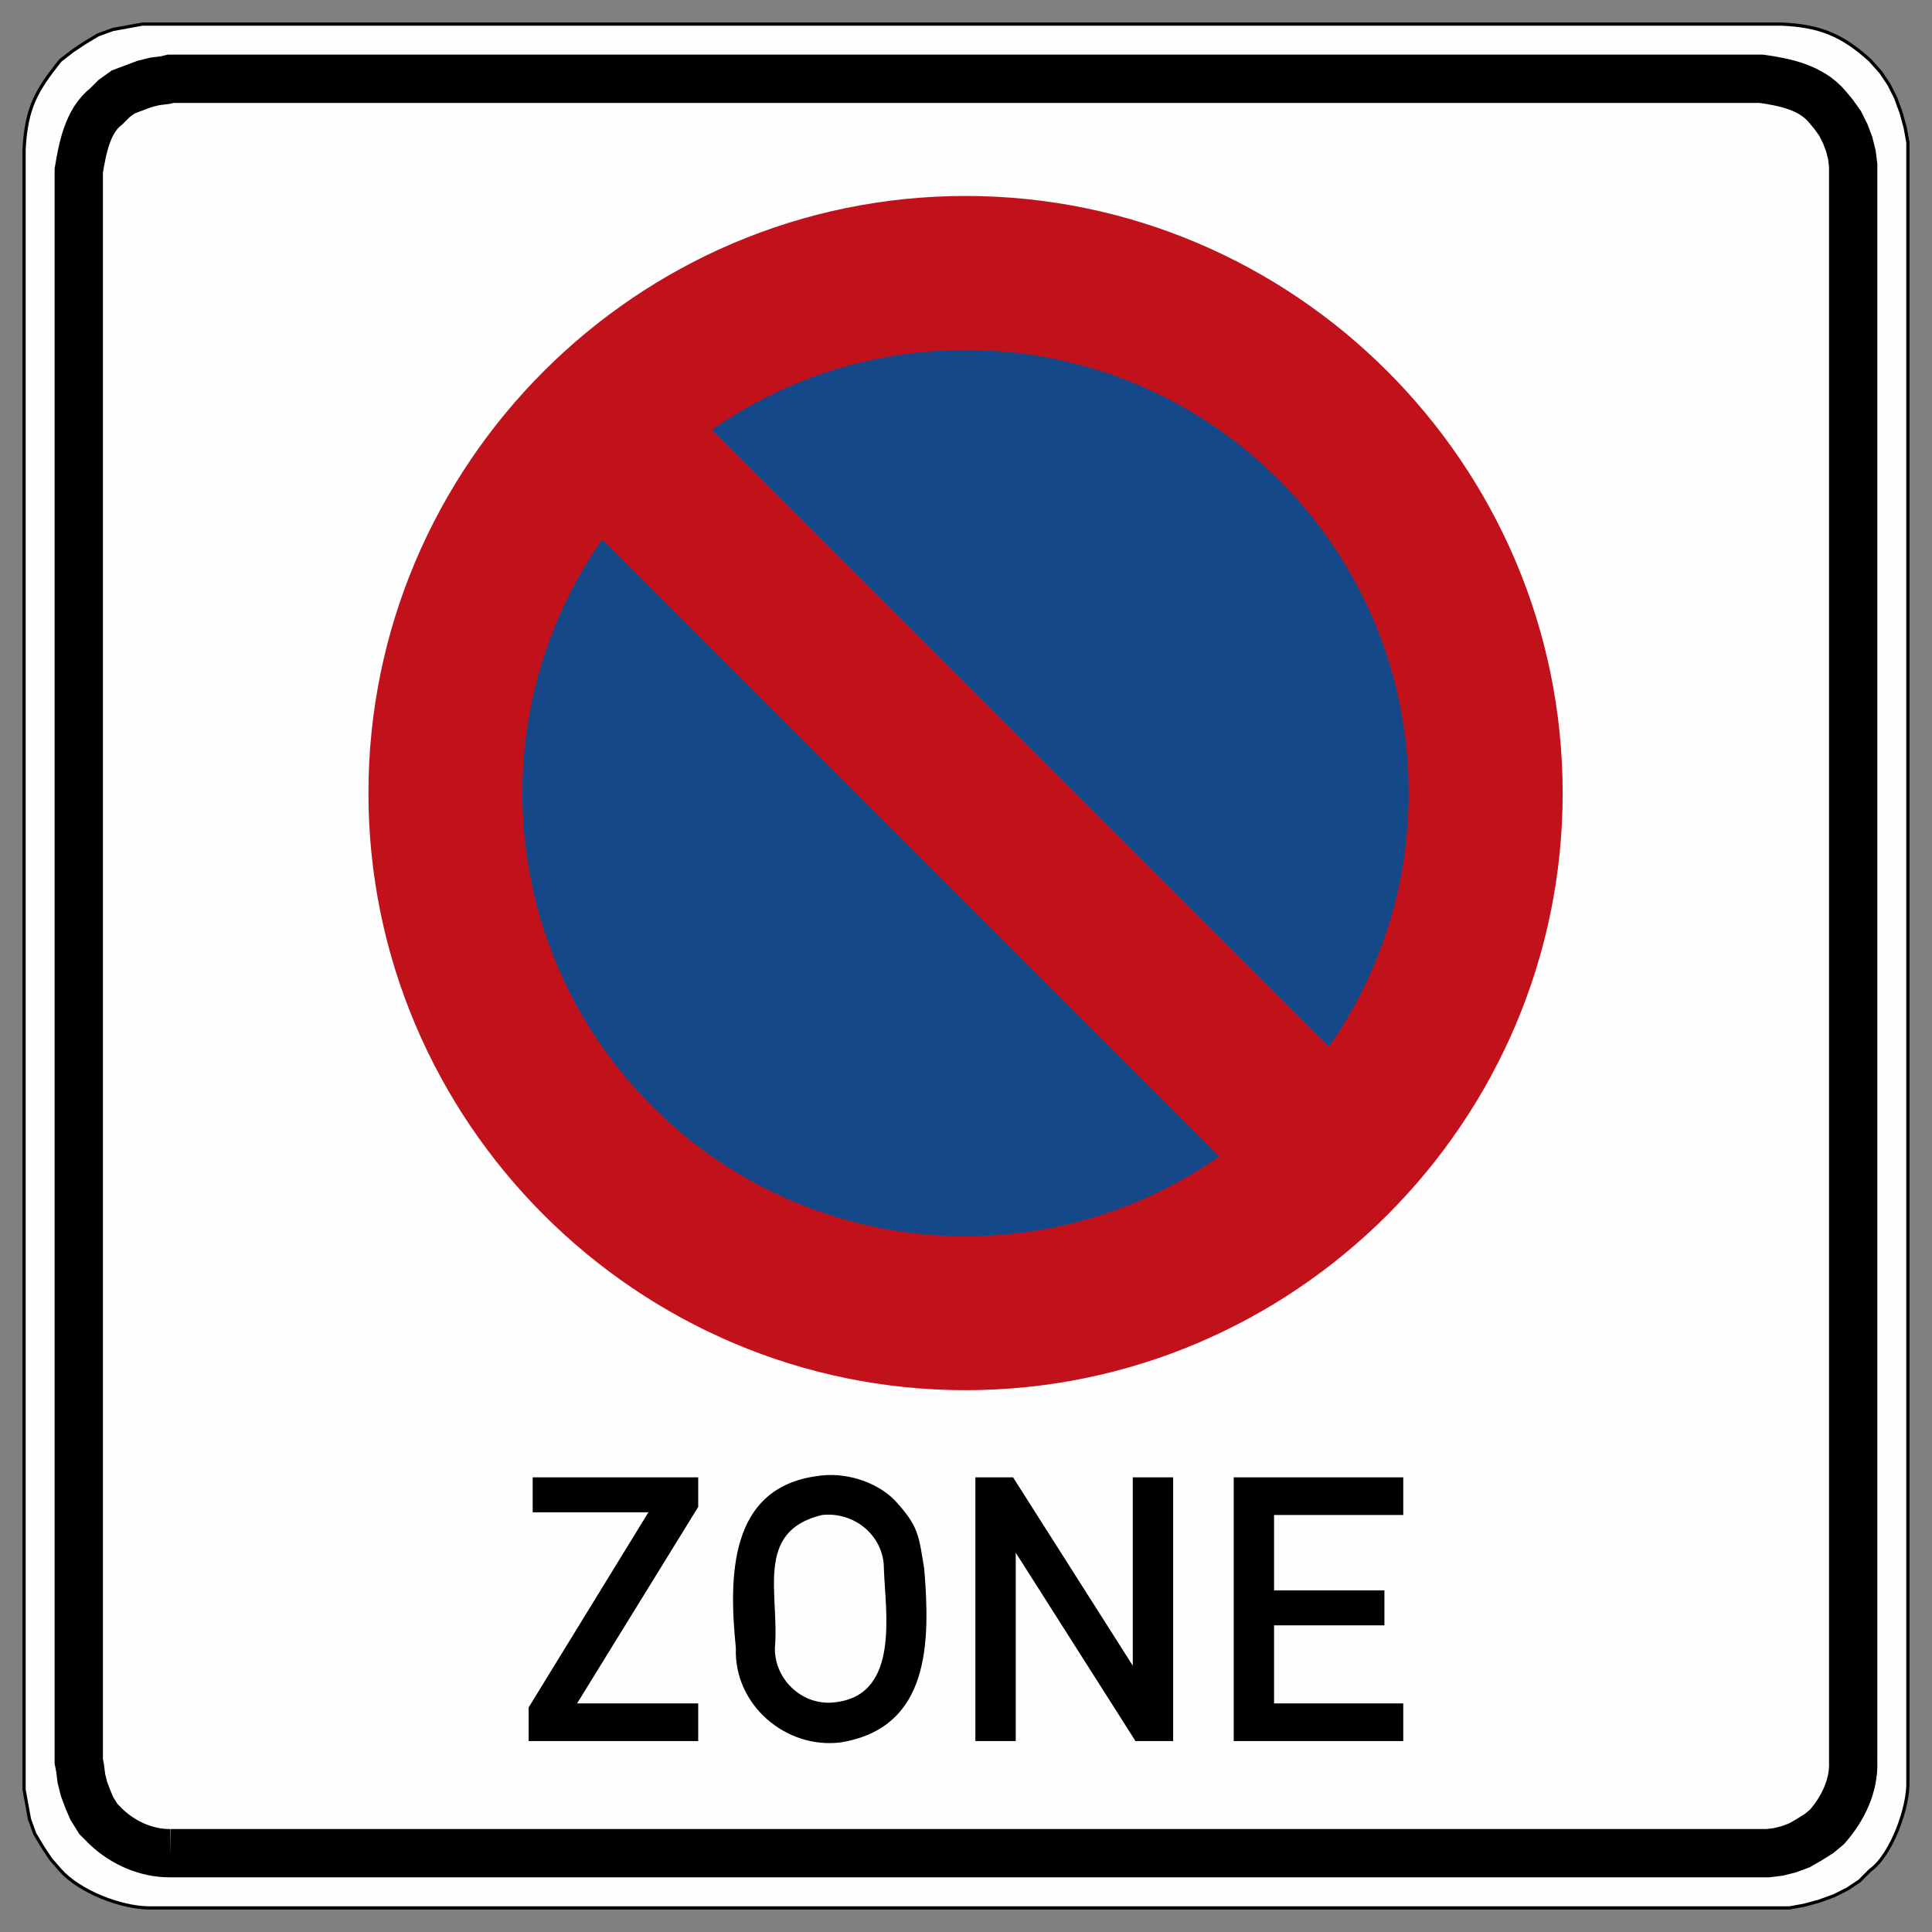 <svg xmlns="http://www.w3.org/2000/svg" viewBox="0 0 600 600"><rect x="0" y="0" width="600" height="600" fill="#808080" stroke="none"/><g stroke="#000"><path d="m 46.34 592.52 c -8.699 -0.028 -21.667 -5.02 -27.58 -11.701 l -2.925 -3.343 l -2.507 -3.761 l -2.507 -4.179 l -1.672 -4.597 l -0.836 -4.597 l -0.836 -4.597 v -509.4 c 0.731 -12.62 3.496 -17.878 11.283 -27.58 l 3.761 -2.925 l 3.761 -2.507 l 4.179 -2.507 l 4.597 -1.672 l 9.193 -1.672 h 508.98 c 11.763 0.494 18.86 3.315 27.58 11.283 l 3.343 3.761 l 2.507 3.761 l 2.089 4.179 l 1.672 4.597 l 1.254 4.597 l 0.836 4.597 v 508.98 c 0.306 7.8 -5.04 22.872 -11.701 27.58 l -3.343 3.343 l -3.761 2.507 l -4.179 2.089 l -4.597 1.672 l -4.597 1.254 l -4.597 0.836 h -509.4" fill="#fffefe" fill-rule="evenodd"/><path d="m 52.971 575.52 c -7.385 0.095 -14.628 -3.109 -19.957 -8.146 l -2.444 -2.444 l -2.036 -3.258 l -1.222 -2.851 l -1.222 -3.258 l -0.815 -3.258 l -0.407 -3.258 l -0.407 -2.036 v -494.04 c 1.154 -6.795 2.681 -15.45 8.553 -19.957 l 2.444 -2.444 l 2.851 -2.036 l 6.517 -2.444 l 3.258 -0.815 l 3.258 -0.407 l 1.629 -0.401 h 494.04 c 7.25 1.011 15.368 2.695 20.364 8.553 l 2.036 2.444 l 2.036 2.844 l 1.629 3.258 l 1.222 3.258 l 0.815 3.258 l 0.407 3.258 v 495.67 c 0.312 7.589 -3.224 14.784 -8.146 20.364 l -2.444 2.036 l -3.258 2.036 l -2.851 1.629 l -3.258 1.222 l -3.258 0.815 l -3.258 0.407 h -496.07" fill="none" stroke-width="15"/></g><g fill-rule="evenodd"><path d="m 299.86 60.855 c -102.08 0 -185.44 83.36 -185.44 185.44 0 102.08 83.36 185.44 185.44 185.44 102.08 0 185.44 -83.36 185.44 -185.44 0 -102.08 -83.36 -185.44 -185.44 -185.44 z m 0 51.607 c 74.16 0 133.83 59.675 133.83 133.83 0 74.16 -59.675 133.83 -133.83 133.83 -74.16 0 -133.83 -59.675 -133.83 -133.83 0 -74.16 59.675 -133.83 133.83 -133.83 z" fill="#c1121c"/><path d="m 437.48 246.3 c 0 75.965 -61.65 137.62 -137.62 137.62 -75.965 0 -137.62 -61.65 -137.62 -137.62 0 -75.965 61.65 -137.62 137.62 -137.62 75.965 0 137.62 61.65 137.62 137.62 z" fill="#154889"/></g><path d="m 199.57 146.01 l 200.58 200.58" fill="none" stroke="#c1121c" stroke-width="48.17"/><path d="m 46.34 592.52 h -2.089 m 0 0 l -4.597 -0.836 m 0 0 l -4.597 -1.254 m 0 0 l -4.597 -1.672 m 0 0 l -4.179 -2.089 m 0 0 l -3.761 -2.507 m 0 0 l -3.761 -3.343 m 0 0 l -2.925 -3.343 m 0 0 l -2.507 -3.761 m 0 0 l -2.507 -4.179 m 0 0 l -1.672 -4.597 m 0 0 l -0.836 -4.597 m 0 0 l -0.836 -4.597 m 0 0 v -2.507 v -506.89 v -2.089 m 0 0 l 0.836 -4.597 m 0 0 l 0.836 -4.597 m 0 0 l 1.672 -4.597 m 0 0 l 2.507 -4.179 m 0 0 l 2.507 -3.761 m 0 0 l 2.925 -3.761 m 0 0 l 3.761 -2.925 m 0 0 l 3.761 -2.507 m 0 0 l 4.179 -2.507 m 0 0 l 4.597 -1.672 m 0 0 l 4.597 -0.836 l 4.597 -0.836 m 0 0 h 2.089 h 506.89 h 2.507 m 0 0 l 4.597 0.836 l 4.597 0.836 m 0 0 l 4.597 1.672 m 0 0 l 4.179 2.507 m 0 0 l 3.761 2.507 m 0 0 l 3.343 2.925 m 0 0 l 3.343 3.761 m 0 0 l 2.507 3.761 m 0 0 l 2.089 4.179 m 0 0 l 1.672 4.597 m 0 0 l 1.254 4.597 m 0 0 l 0.836 4.597 m 0 0 v 2.089 v 506.89 v 2.507 m 0 0 l -0.836 4.597 m 0 0 l -1.254 4.597 m 0 0 l -1.672 4.597 m 0 0 l -2.089 4.179 m 0 0 l -2.507 3.761 m 0 0 l -3.343 3.343 l -3.343 3.343 m 0 0 l -3.761 2.507 m 0 0 l -4.179 2.089 m 0 0 l -4.597 1.672 m 0 0 l -4.597 1.254 m 0 0 l -4.597 0.836 m 0 0 h -2.507 m 0 0 h -506.89"/><path d="m 164.18 540.7 v -10.447 l 37.19 -60.59 h -35.938 v -10.865 h 51.4 v 9.193 l -37.609 61.01 h 37.609 v 11.701 h -52.653 z m 64.35 -28.834 c -2.222 -22.11 -2.236 -49.972 25.491 -53.49 8.149 -1.295 17.969 1.588 23.819 7.522 7.536 8.149 7.445 10.844 9.193 21.312 1.86 22.809 1.86 49.34 -25.909 53.907 -17.21 2.145 -33.24 -11.784 -32.595 -29.25 z m 12.12 0 c 1.47 -16.882 -6.456 -36.31 14.626 -41.37 9.987 -1.114 19.271 6.408 19.223 16.715 0.432 13.09 5.063 38.793 -14.626 41.37 -10.05 1.665 -19.32 -6.554 -19.223 -16.715 z m 62.26 28.834 v -81.905 h 11.701 l 37.19 58.5 v -58.5 h 12.536 v 81.905 h -11.701 l -37.19 -58.5 v 58.5 h -12.536 z m 80.23 0 v -81.905 h 52.653 v 11.701 h -40.12 v 23.401 h 34.27 v 10.865 h -34.27 v 24.24 h 40.12 v 11.701 h -52.653" fill-rule="evenodd"/></svg>